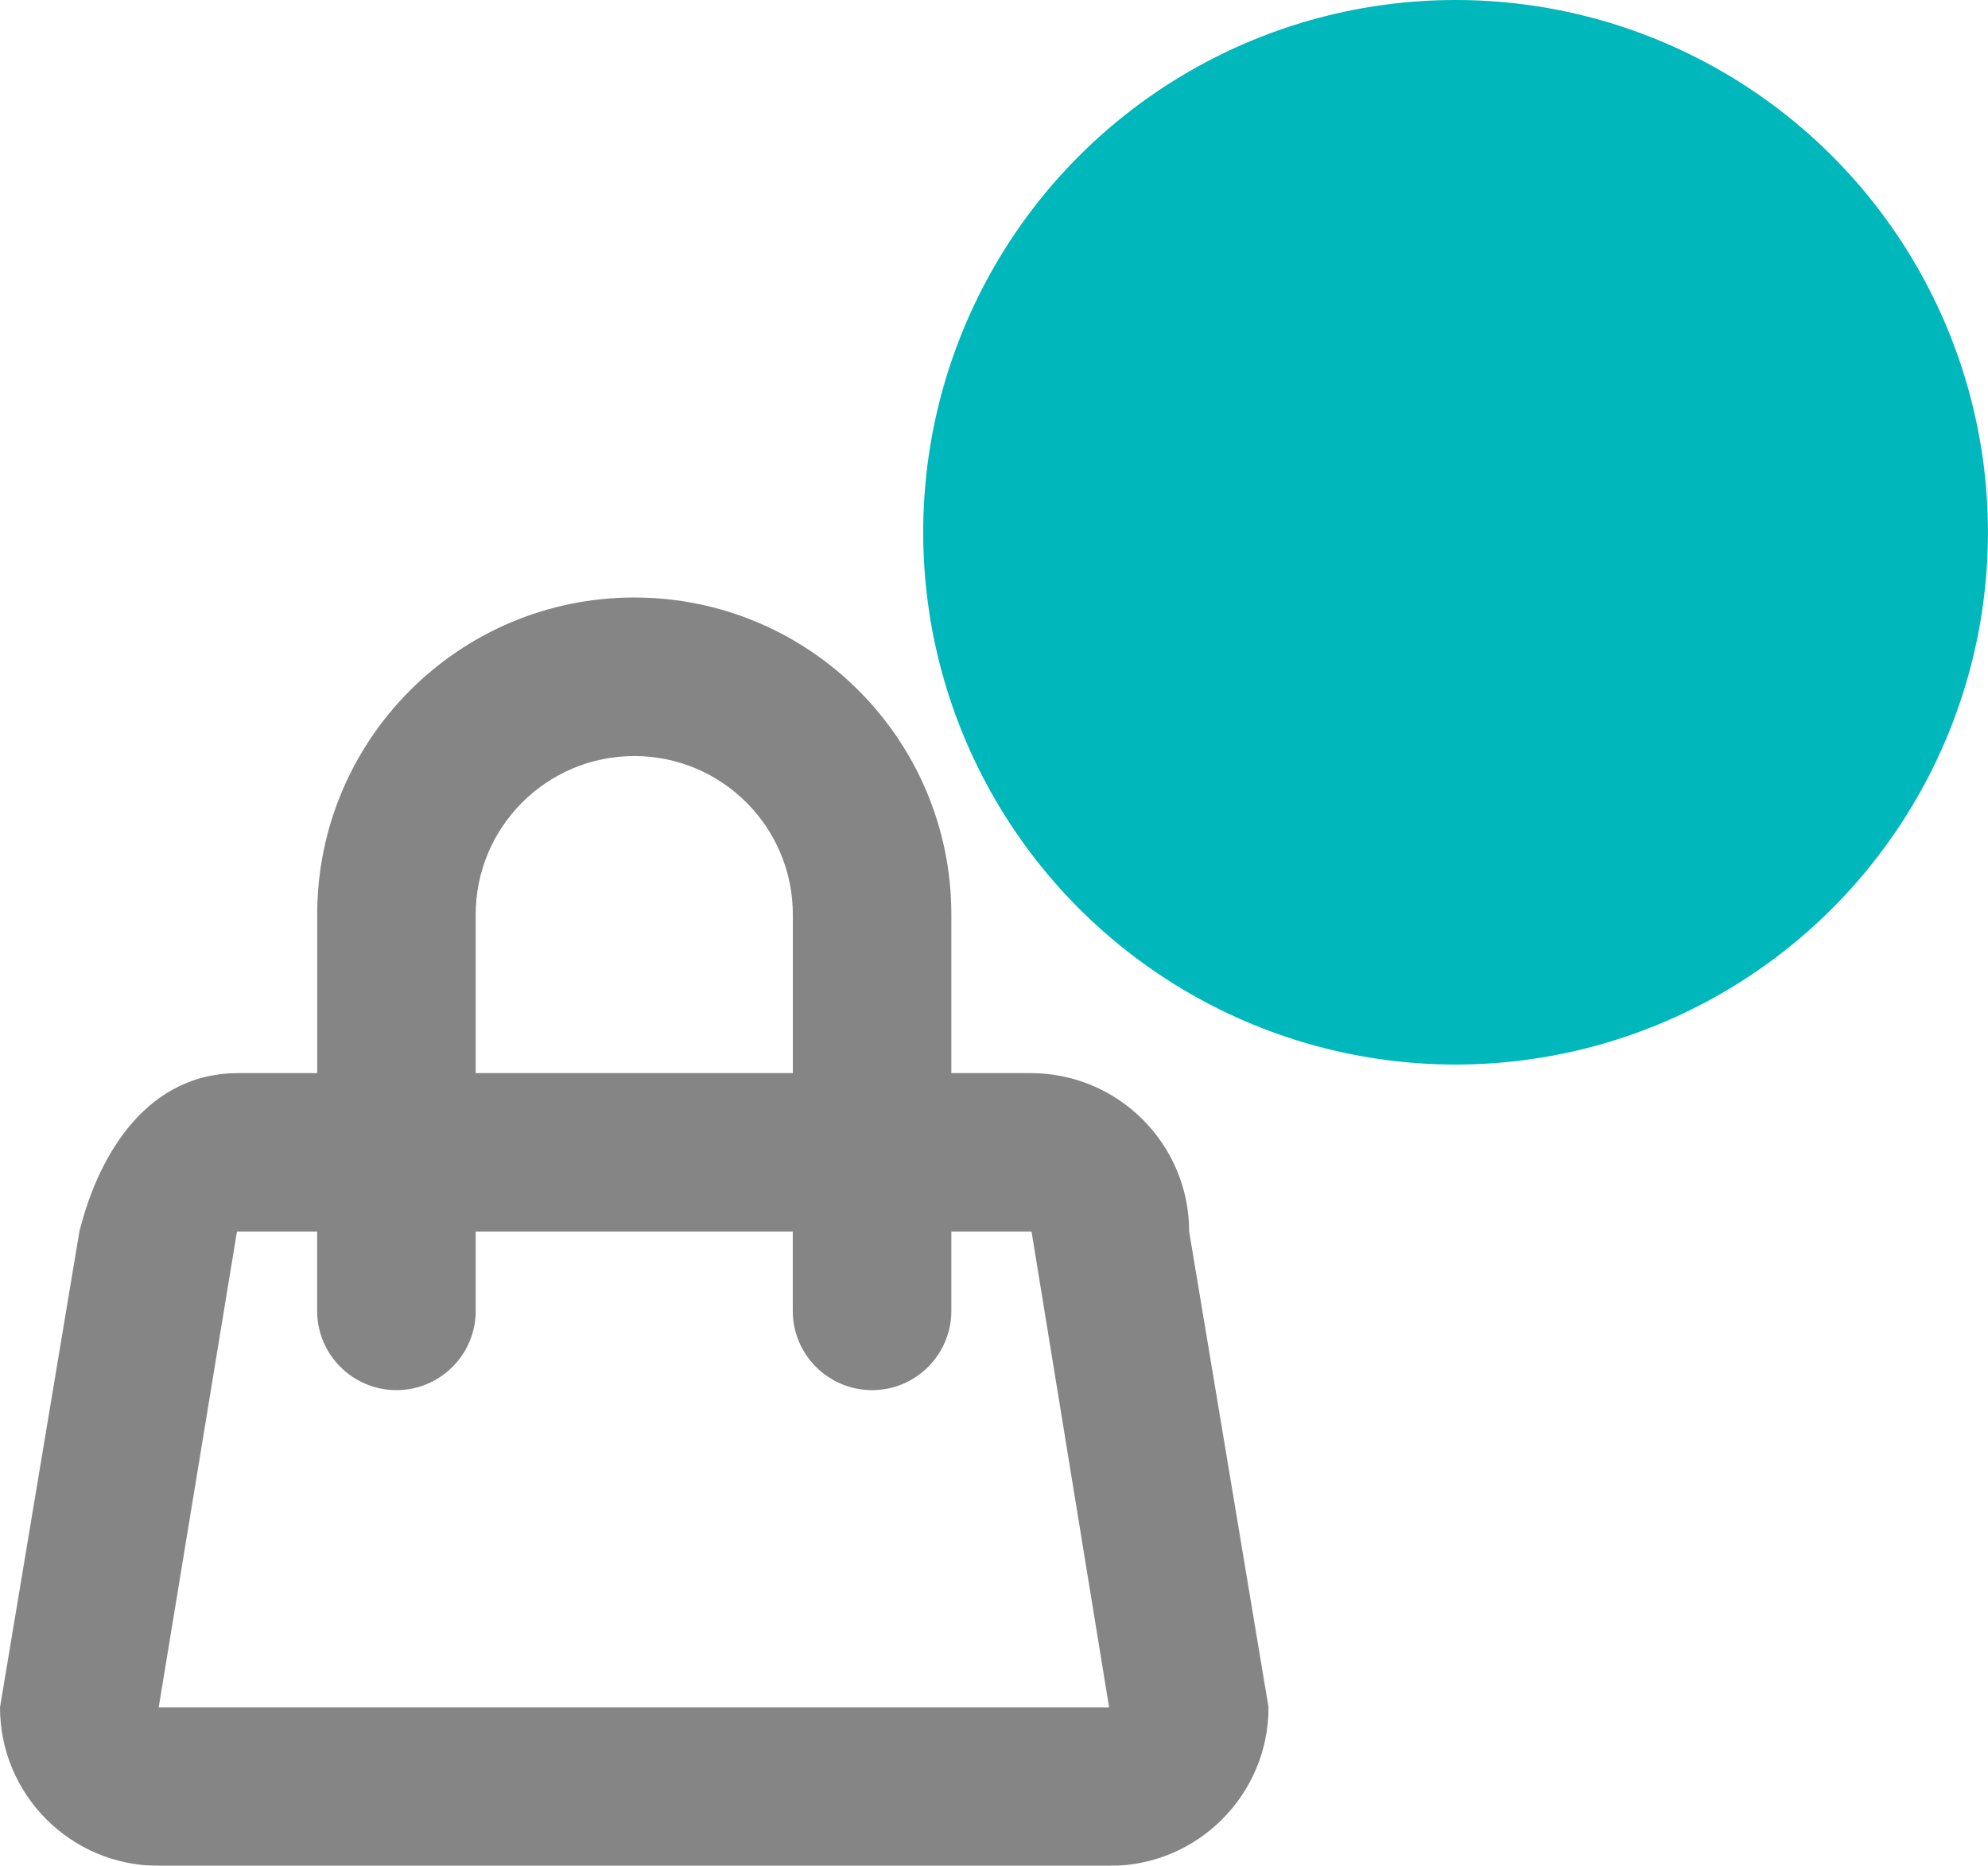 <?xml version="1.0" encoding="utf-8"?>
<!-- Generator: Adobe Illustrator 16.2.0, SVG Export Plug-In . SVG Version: 6.00 Build 0)  -->
<!DOCTYPE svg PUBLIC "-//W3C//DTD SVG 1.1//EN" "http://www.w3.org/Graphics/SVG/1.1/DTD/svg11.dtd">
<svg version="1.1" id="Слой_1" xmlns="http://www.w3.org/2000/svg" xmlns:xlink="http://www.w3.org/1999/xlink" x="0px" y="0px"
	 width="31.506px" height="29.574px" viewBox="0 0 31.506 29.574" enable-background="new 0 0 31.506 29.574" xml:space="preserve">
<g>
	<g opacity="0.6">
		<g id="bag_3_">
			<g>
				<path fill-rule="evenodd" clip-rule="evenodd" fill="#333333" d="M18.846,19.522c0-1.387-1.124-2.512-2.511-2.512h-1.258v-2.513
					c0-2.776-2.25-5.026-5.025-5.026s-5.025,2.25-5.025,5.026v2.513H3.769c-1.387,0-2.186,1.206-2.511,2.512L0,27.063
					c0,1.387,1.124,2.512,2.514,2.512h15.077c1.387,0,2.513-1.125,2.513-2.512L18.846,19.522z M7.539,14.497
					c0-1.387,1.125-2.513,2.513-2.513s2.513,1.125,2.513,2.513v2.513H7.539V14.497z M2.515,27.063l1.24-7.541h1.271v1.257
					c0,0.693,0.563,1.256,1.257,1.256c0.693,0,1.256-0.563,1.256-1.256v-1.257h5.025v1.257c0,0.693,0.562,1.256,1.257,1.256
					c0.693,0,1.256-0.563,1.256-1.256v-1.257h1.271l1.229,7.541H2.515z"/>
			</g>
		</g>
	</g>
	<g>
		<g id="Ellipse_2_3_">
			<g>
				<circle fill="#00B8BB" cx="23.068" cy="8.437" r="8.437"/>
			</g>
		</g>
	</g>
</g>
</svg>
